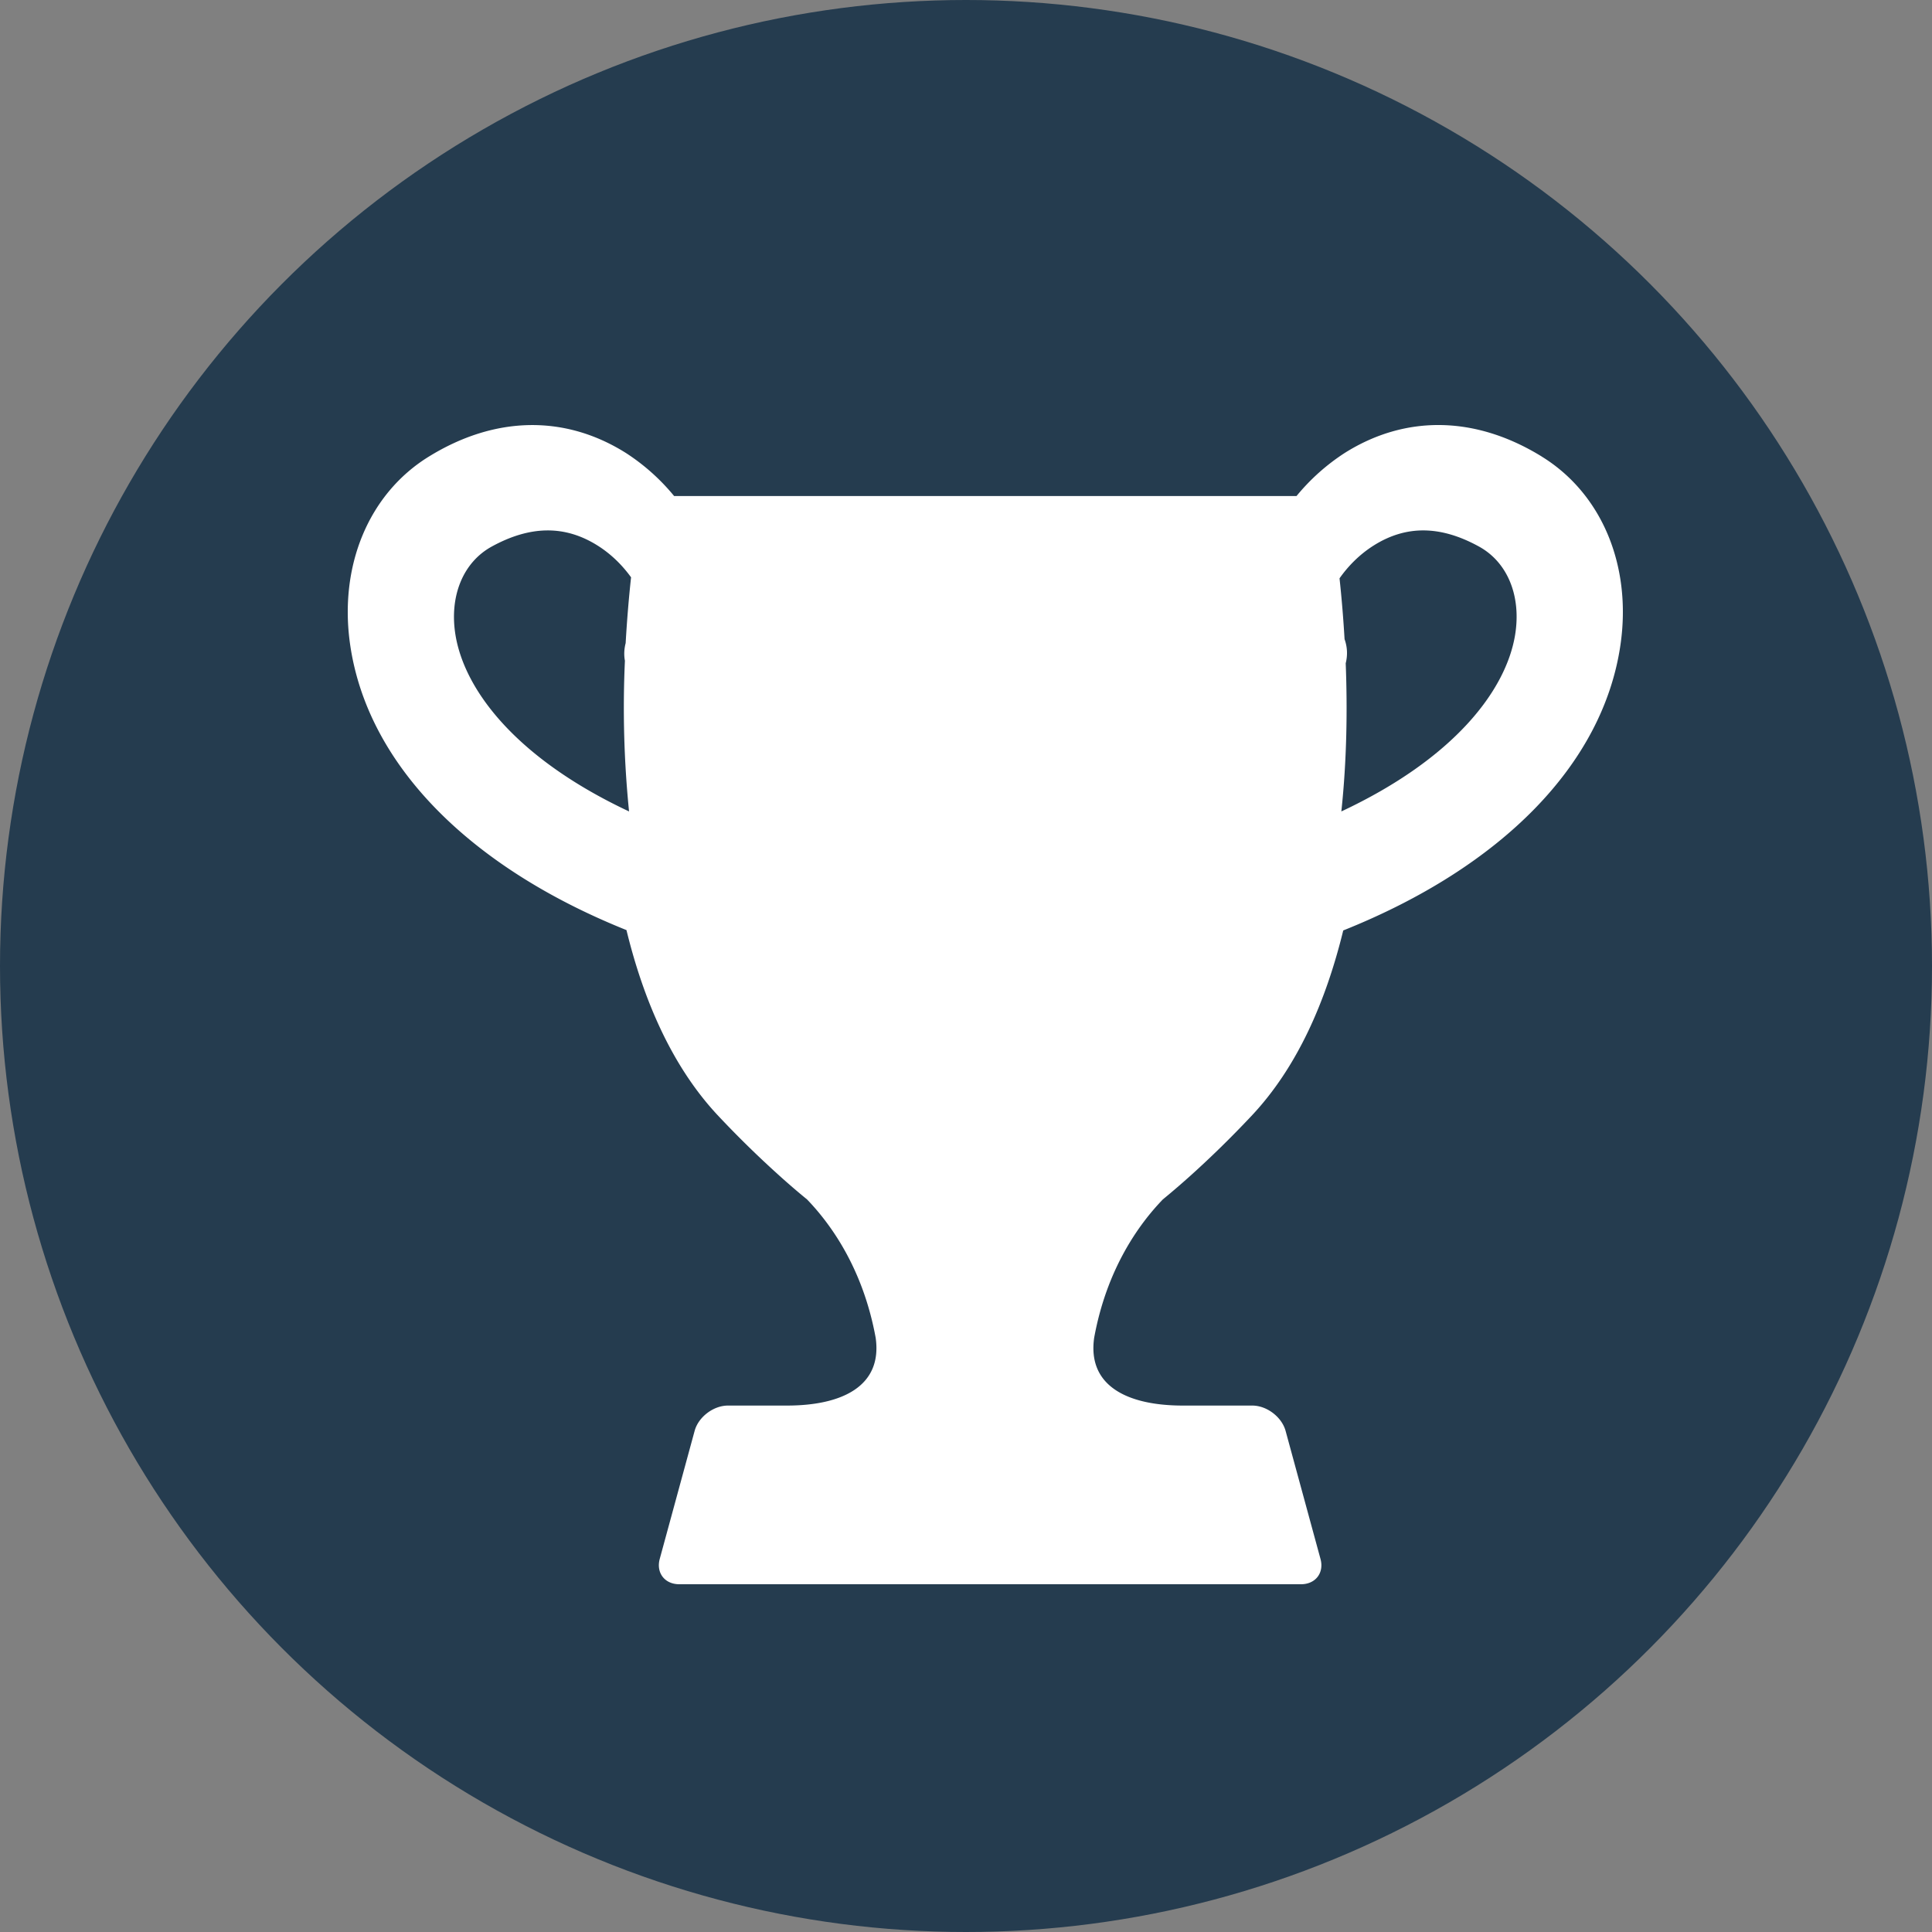 <svg xmlns="http://www.w3.org/2000/svg" width="50" height="50" viewBox="0 0 50 50">
    <rect x="0" y="0" width="50" height="50" fill="#808080" stroke="none"/>
    <g fill="none" fill-rule="evenodd">
        <circle cx="25" cy="25" r="25" fill="#253C4F"/>
        <path fill="#FFF" d="M39.211 16.43c-.234 1.432-1.57 3.198-4.497 4.57.144-1.348.158-2.668.113-3.835.054-.213.041-.426-.03-.624a32.302 32.302 0 0 0-.13-1.574c.212-.301.502-.608.883-.849.84-.53 1.731-.521 2.727.027.74.407 1.097 1.282.934 2.285zm-23.038.666A26.724 26.724 0 0 0 16.28 21c-2.923-1.372-4.257-3.136-4.492-4.565-.164-1.005.195-1.882.938-2.29 1-.548 1.896-.557 2.74-.026.37.233.655.53.866.822-.054.495-.104 1.07-.14 1.702-.038.147-.048.3-.02.453zm23.729-5.28c-1.71-1.055-3.522-1.089-5.103-.092a5.426 5.426 0 0 0-1.245 1.113H17.446a5.427 5.427 0 0 0-1.246-1.113c-1.58-.995-3.392-.963-5.102.093-1.554.958-2.334 2.827-2.035 4.876.45 3.083 3.07 5.741 7.15 7.378.448 1.836 1.19 3.55 2.383 4.815a26.379 26.379 0 0 0 1.539 1.508h-.001l.004.003c.258.233.507.448.747.643.621.644 1.451 1.797 1.777 3.581.18 1.261-.883 1.754-2.29 1.755h-1.533c-.376 0-.764.295-.862.655l-.903 3.313c-.098.36.129.656.505.656H33.67c.376 0 .603-.295.504-.656l-.903-3.313c-.099-.36-.486-.655-.862-.655h-1.802c-1.407-.001-2.47-.494-2.29-1.755.326-1.784 1.156-2.936 1.777-3.58a20.502 20.502 0 0 0 .75-.646c.482-.435.994-.931 1.539-1.51 1.192-1.262 1.932-2.973 2.38-4.805 4.093-1.636 6.724-4.299 7.174-7.388.299-2.049-.481-3.917-2.035-4.875z"/>
    </g>
</svg>
